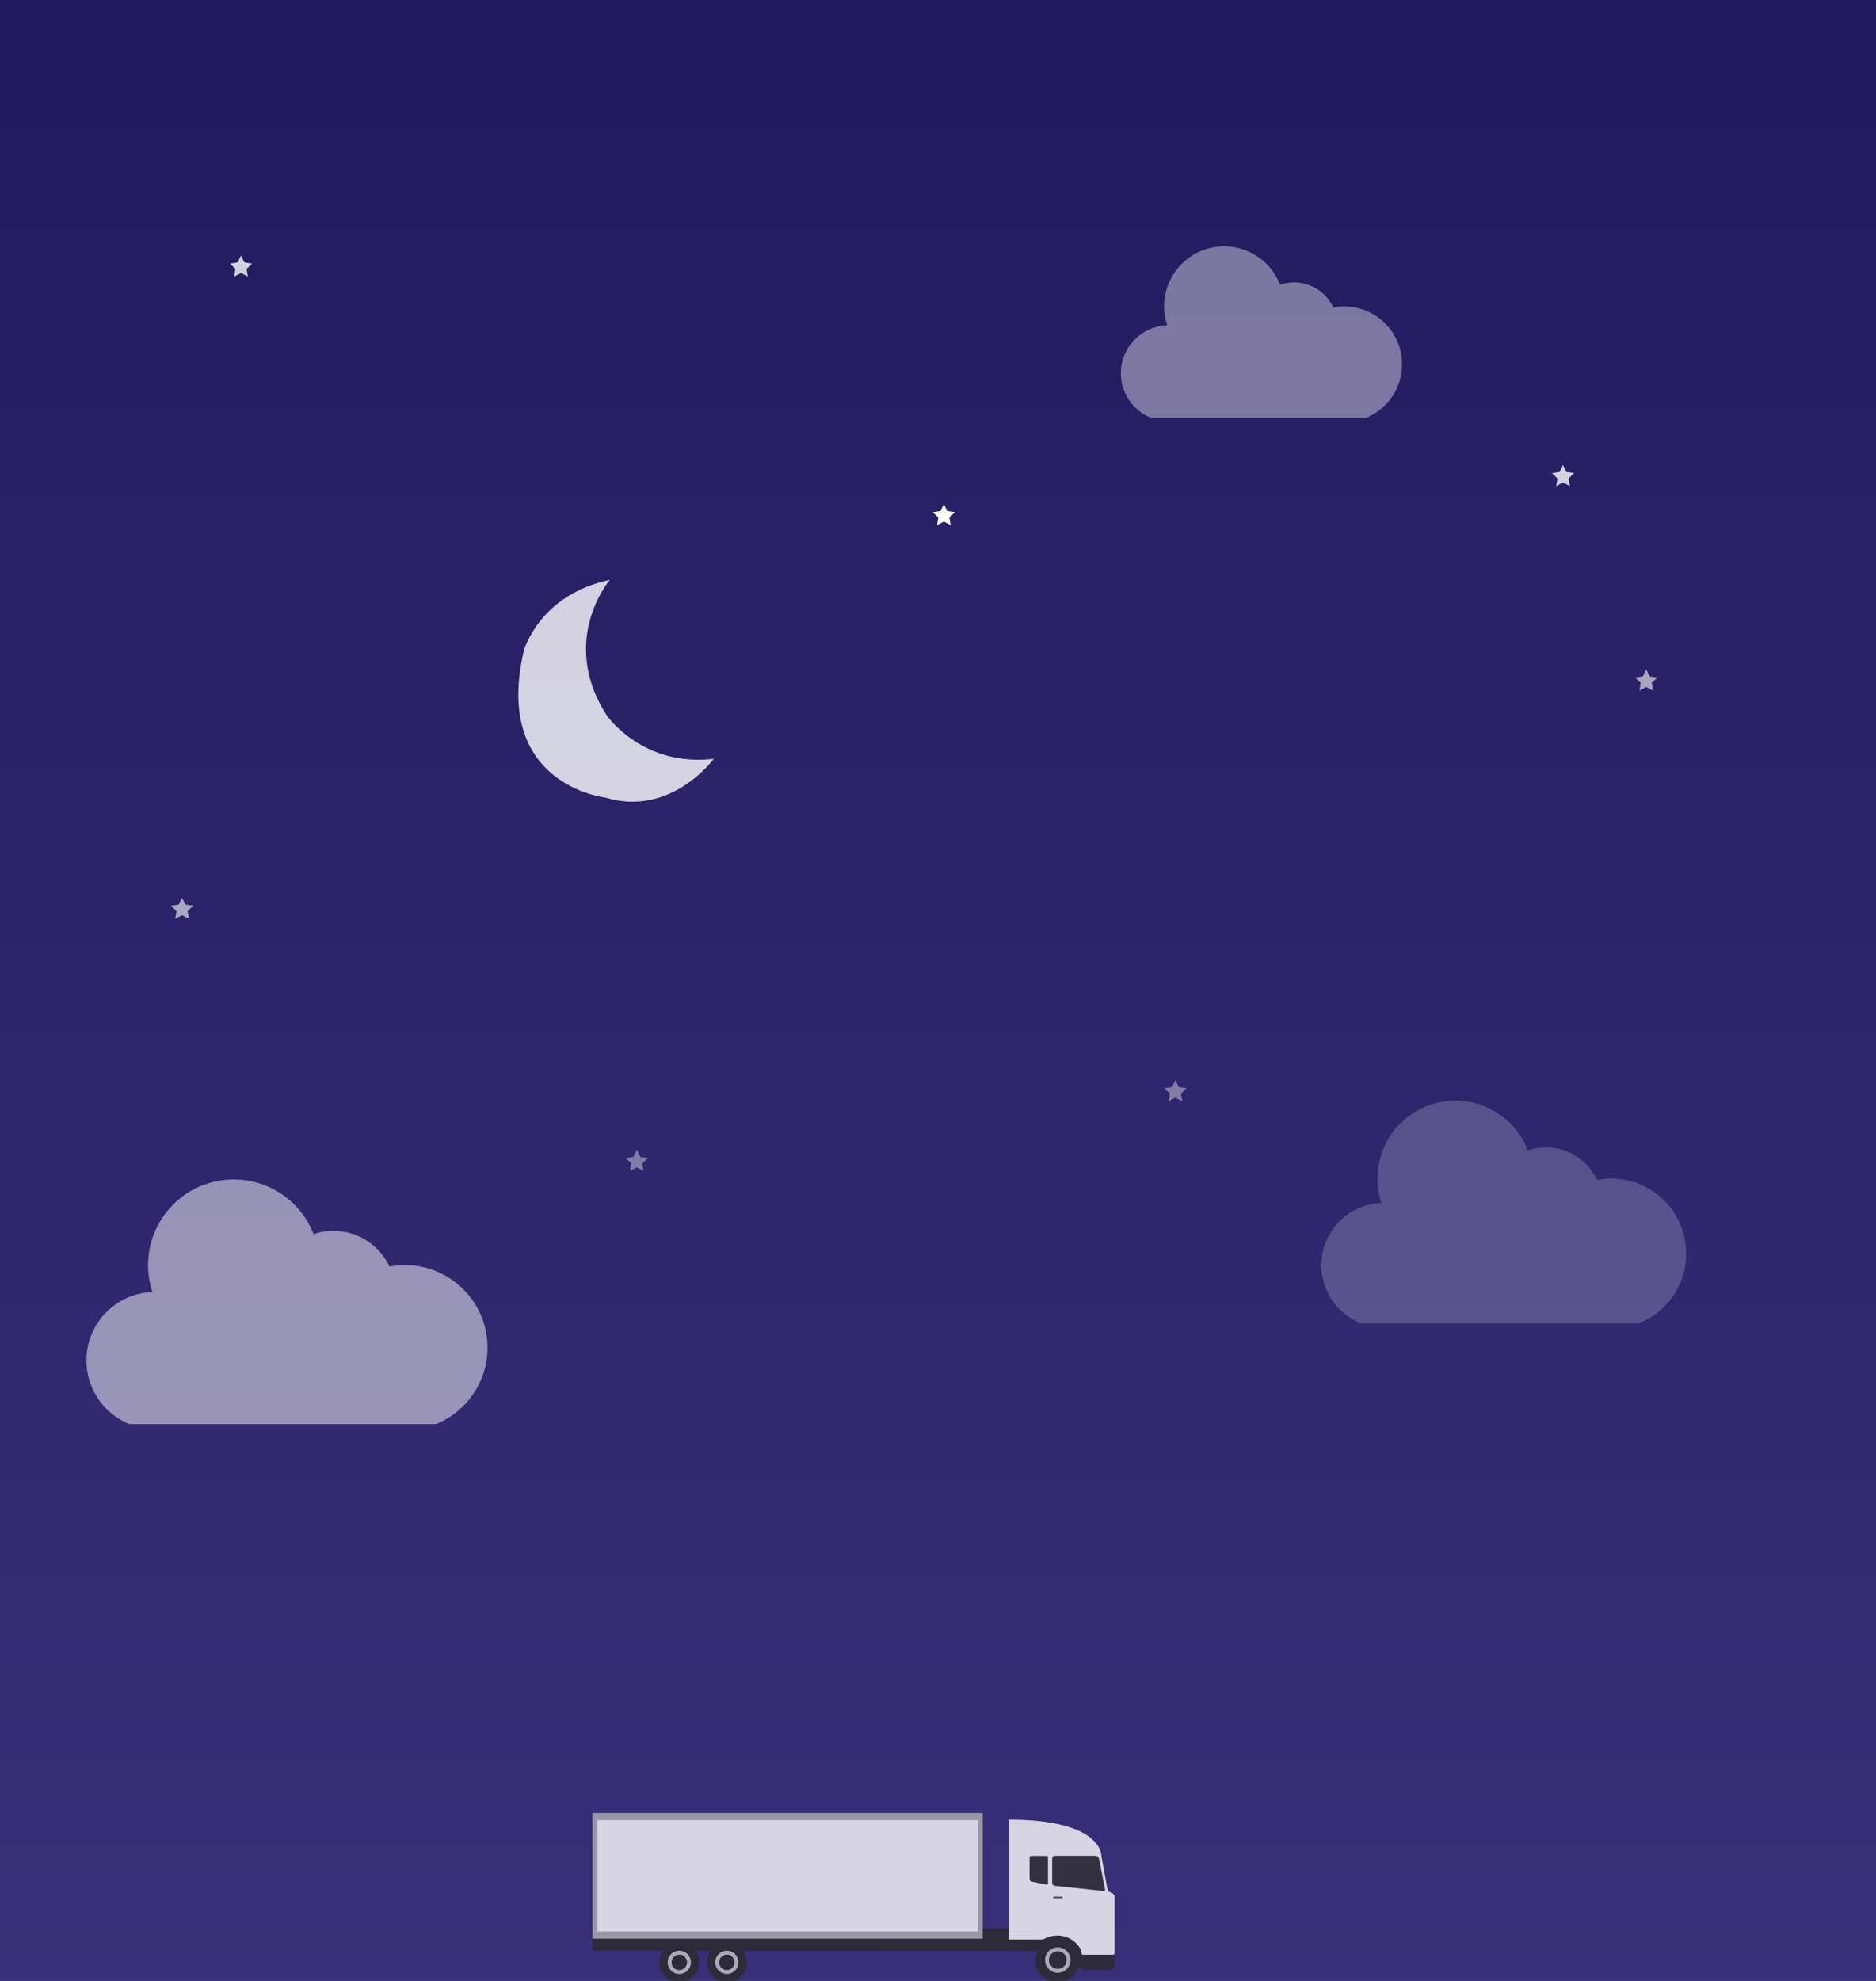 <?xml version="1.0" encoding="utf-8"?>
<!-- Generator: Adobe Illustrator 16.0.0, SVG Export Plug-In . SVG Version: 6.00 Build 0)  -->
<!DOCTYPE svg PUBLIC "-//W3C//DTD SVG 1.1//EN" "http://www.w3.org/Graphics/SVG/1.1/DTD/svg11.dtd">
<svg version="1.1" id="Layer_1" xmlns="http://www.w3.org/2000/svg" xmlns:xlink="http://www.w3.org/1999/xlink" x="0px" y="0px"
	 width="1439.999px" height="1519.999px" viewBox="0 0 1439.999 1519.999" enable-background="new 0 0 1439.999 1519.999"
	 xml:space="preserve">
<rect x="0" y="0" width="1439.999" height="1519.999" fill="#808080" stroke="none"/>
<linearGradient id="SVGID_1_" gradientUnits="userSpaceOnUse" x1="720" y1="1519.999" x2="720" y2="0">
	<stop  offset="0" style="stop-color:#382F78"/>
	<stop  offset="1" style="stop-color:#22195E"/>
</linearGradient>
<rect fill="url(#SVGID_1_)" width="1439.999" height="1519.999"/>
<g opacity="0.8">
	<g>
		<path fill="#2B2B2B" d="M536.827,1505.769c0-8.503-6.893-15.396-15.396-15.396s-15.396,6.893-15.396,15.396
			c0,6.423,3.936,11.922,9.525,14.23h11.741C532.892,1517.691,536.827,1512.192,536.827,1505.769z"/>
		<path fill="#2B2B2B" d="M829.077,1504.019c0-9.469-7.676-17.146-17.146-17.146s-17.146,7.676-17.146,17.146
			c0,7.289,4.556,13.5,10.97,15.98h12.352C824.521,1517.519,829.077,1511.308,829.077,1504.019z"/>
		<path fill="#2B2B2B" d="M573.327,1505.769c0-8.503-6.893-15.396-15.396-15.396s-15.396,6.893-15.396,15.396
			c0,6.423,3.936,11.922,9.525,14.23h11.741C569.392,1517.691,573.327,1512.192,573.327,1505.769z"/>
	</g>
	<path fill="#2B2B2B" d="M853.639,1511.634h-22.207c-0.396-0.169-1.08-0.833-1.251-1.257l-20.375-13.149l-355.094-0.5v-17.094
		h400.844v29.837C855.149,1510.614,854.274,1511.34,853.639,1511.634z"/>
	<g>
		<path fill="#FFFFFF" d="M850.432,1451.519l-5.042-27.583c0,0,1-27.667-70.917-27.667v92h26.126c0,0,4.832-3,11.124-3
			c11.396,0,18.5,9.146,18.5,13.5c0.125,1.292,0.771,1.162,0.771,1.162l23.688,0.004c0.675-0.323,0.675-0.611,0.874-1.333v-43.958
			C855.556,1454.644,854.224,1451.769,850.432,1451.519z"/>
	</g>
	<rect x="454.813" y="1391.144" fill="#B2B2B2" width="299.5" height="96.5"/>
	<rect x="458.633" y="1396.644" fill="#FFFFFF" width="291.86" height="85.5"/>
	<circle fill="none" stroke="#C9C9C9" stroke-width="3" stroke-miterlimit="10" cx="521.432" cy="1505.769" r="7.43"/>
	<circle fill="none" stroke="#C9C9C9" stroke-width="3" stroke-miterlimit="10" cx="811.932" cy="1504.019" r="8.274"/>
	<circle fill="none" stroke="#C9C9C9" stroke-width="3" stroke-miterlimit="10" cx="557.932" cy="1505.769" r="7.43"/>
	<path fill="#323232" d="M807.64,1445.519v-19.875c0.171-0.49,0.824-1.399,1.292-1.625h32.583c0.642,0.213,1.657,1.241,1.987,1.83
		l4.799,24.254c-0.063,0.318-0.563,0.851-0.865,0.967l-38.419-4.112C808.569,1446.739,807.825,1445.981,807.64,1445.519z"/>
	<path fill="#323232" d="M790.316,1441.957v-17.104c0.103-0.244,0.514-0.64,0.76-0.74h12.648c0.254,0.121,0.622,0.601,0.717,0.865
		v20.563c-0.134,0.248-0.665,0.572-0.943,0.62l-12.442-2.515C790.81,1443.456,790.394,1442.257,790.316,1441.957z"/>
	<path fill="#5D5D5D" d="M815.681,1455.915c0,0.38-0.308,0.688-0.688,0.688h-5.875c-0.38,0-0.688-0.308-0.688-0.688l0,0
		c0-0.38,0.308-0.688,0.688-0.688h5.875C815.373,1455.228,815.681,1455.535,815.681,1455.915L815.681,1455.915z"/>
</g>
<path opacity="0.8" fill="#FFFFFF" d="M468.156,444.909c0,0-39.6,46.143-2.474,103.953c0,0,27.049,39.778,82.208,33.414
	c0,0-32.884,45.082-83.269,29.701c0,0-86.451-9.546-62.584-112.439C402.037,499.538,413.351,456.578,468.156,444.909z"/>
<g opacity="0.5">
	<path fill="#FFFFFF" d="M374.202,1034.08c0-34.975-28.352-63.327-63.326-63.327c-4.075,0-8.057,0.396-11.917,1.131
		c-7.581-16.199-24.016-27.425-43.081-27.425c-5.312,0-10.415,0.884-15.184,2.491c-9.538-24.538-33.382-41.933-61.292-41.933
		c-36.305,0-65.736,29.431-65.736,65.737c0,7.213,1.166,14.152,3.312,20.646c-28.14,1.025-50.641,24.148-50.641,52.539
		c0,22.169,13.719,41.129,33.13,48.865h235.115C357.809,1083.418,374.202,1060.668,374.202,1034.08z"/>
</g>
<g opacity="0.4">
	<path fill="#FFFFFF" d="M1076.212,279.522c0-24.523-19.879-44.402-44.402-44.402c-2.857,0-5.648,0.277-8.355,0.793
		c-5.314-11.358-16.84-19.229-30.207-19.229c-3.725,0-7.303,0.62-10.646,1.747c-6.688-17.205-23.406-29.402-42.975-29.402
		c-25.456,0-46.092,20.636-46.092,46.092c0,5.058,0.816,9.923,2.321,14.477c-19.73,0.719-35.508,16.932-35.508,36.839
		c0,15.544,9.62,28.838,23.229,34.262h164.855C1064.718,314.117,1076.212,298.165,1076.212,279.522z"/>
</g>
<g opacity="0.2">
	<path fill="#FFFFFF" d="M1294.27,961.912c0-31.809-25.785-57.595-57.595-57.595c-3.705,0-7.327,0.36-10.838,1.029
		c-6.893-14.733-21.843-24.942-39.181-24.942c-4.832,0-9.473,0.804-13.812,2.266c-8.673-22.317-30.359-38.138-55.741-38.138
		c-33.02,0-59.787,26.767-59.787,59.787c0,6.56,1.06,12.872,3.012,18.777c-25.592,0.933-46.058,21.962-46.058,47.784
		c0,20.163,12.478,37.406,30.132,44.441h213.835C1279.36,1006.785,1294.27,986.094,1294.27,961.912z"/>
</g>
<polygon opacity="0.8" fill="#FFFFFF" points="185,196.056 187.629,201.382 193.506,202.236 189.253,206.382 190.257,212.236 
	185,209.472 179.743,212.236 180.747,206.382 176.494,202.236 182.372,201.382 "/>
<polygon fill="#FFFFFF" points="724.493,386.82 727.122,392.146 733,393 728.747,397.146 729.751,403 724.493,400.236 719.236,403 
	720.24,397.146 715.987,393 721.865,392.146 "/>
<polygon opacity="0.6" fill="#FFFFFF" points="1263.629,513.674 1266.258,519 1272.135,519.854 1267.883,524 1268.887,529.854 
	1263.629,527.09 1258.371,529.854 1259.375,524 1255.123,519.854 1261,519 "/>
<polygon opacity="0.4" fill="#FFFFFF" points="488.796,882.34 491.425,887.667 497.302,888.521 493.05,892.667 494.054,898.521 
	488.796,895.757 483.538,898.521 484.542,892.667 480.29,888.521 486.167,887.667 "/>
<polygon opacity="0.8" fill="#FFFFFF" points="1199.742,356.82 1202.371,362.146 1208.248,363 1203.996,367.146 1205,373 
	1199.742,370.236 1194.484,373 1195.488,367.146 1191.236,363 1197.113,362.146 "/>
<polygon opacity="0.6" fill="#FFFFFF" points="139.742,688.82 142.371,694.146 148.248,695 143.996,699.146 145,705 
	139.742,702.236 134.484,705 135.488,699.146 131.236,695 137.113,694.146 "/>
<polygon opacity="0.4" fill="#FFFFFF" points="902.258,828.82 904.887,834.146 910.764,835 906.512,839.146 907.516,845 
	902.258,842.236 897,845 898.004,839.146 893.752,835 899.629,834.146 "/>
</svg>
